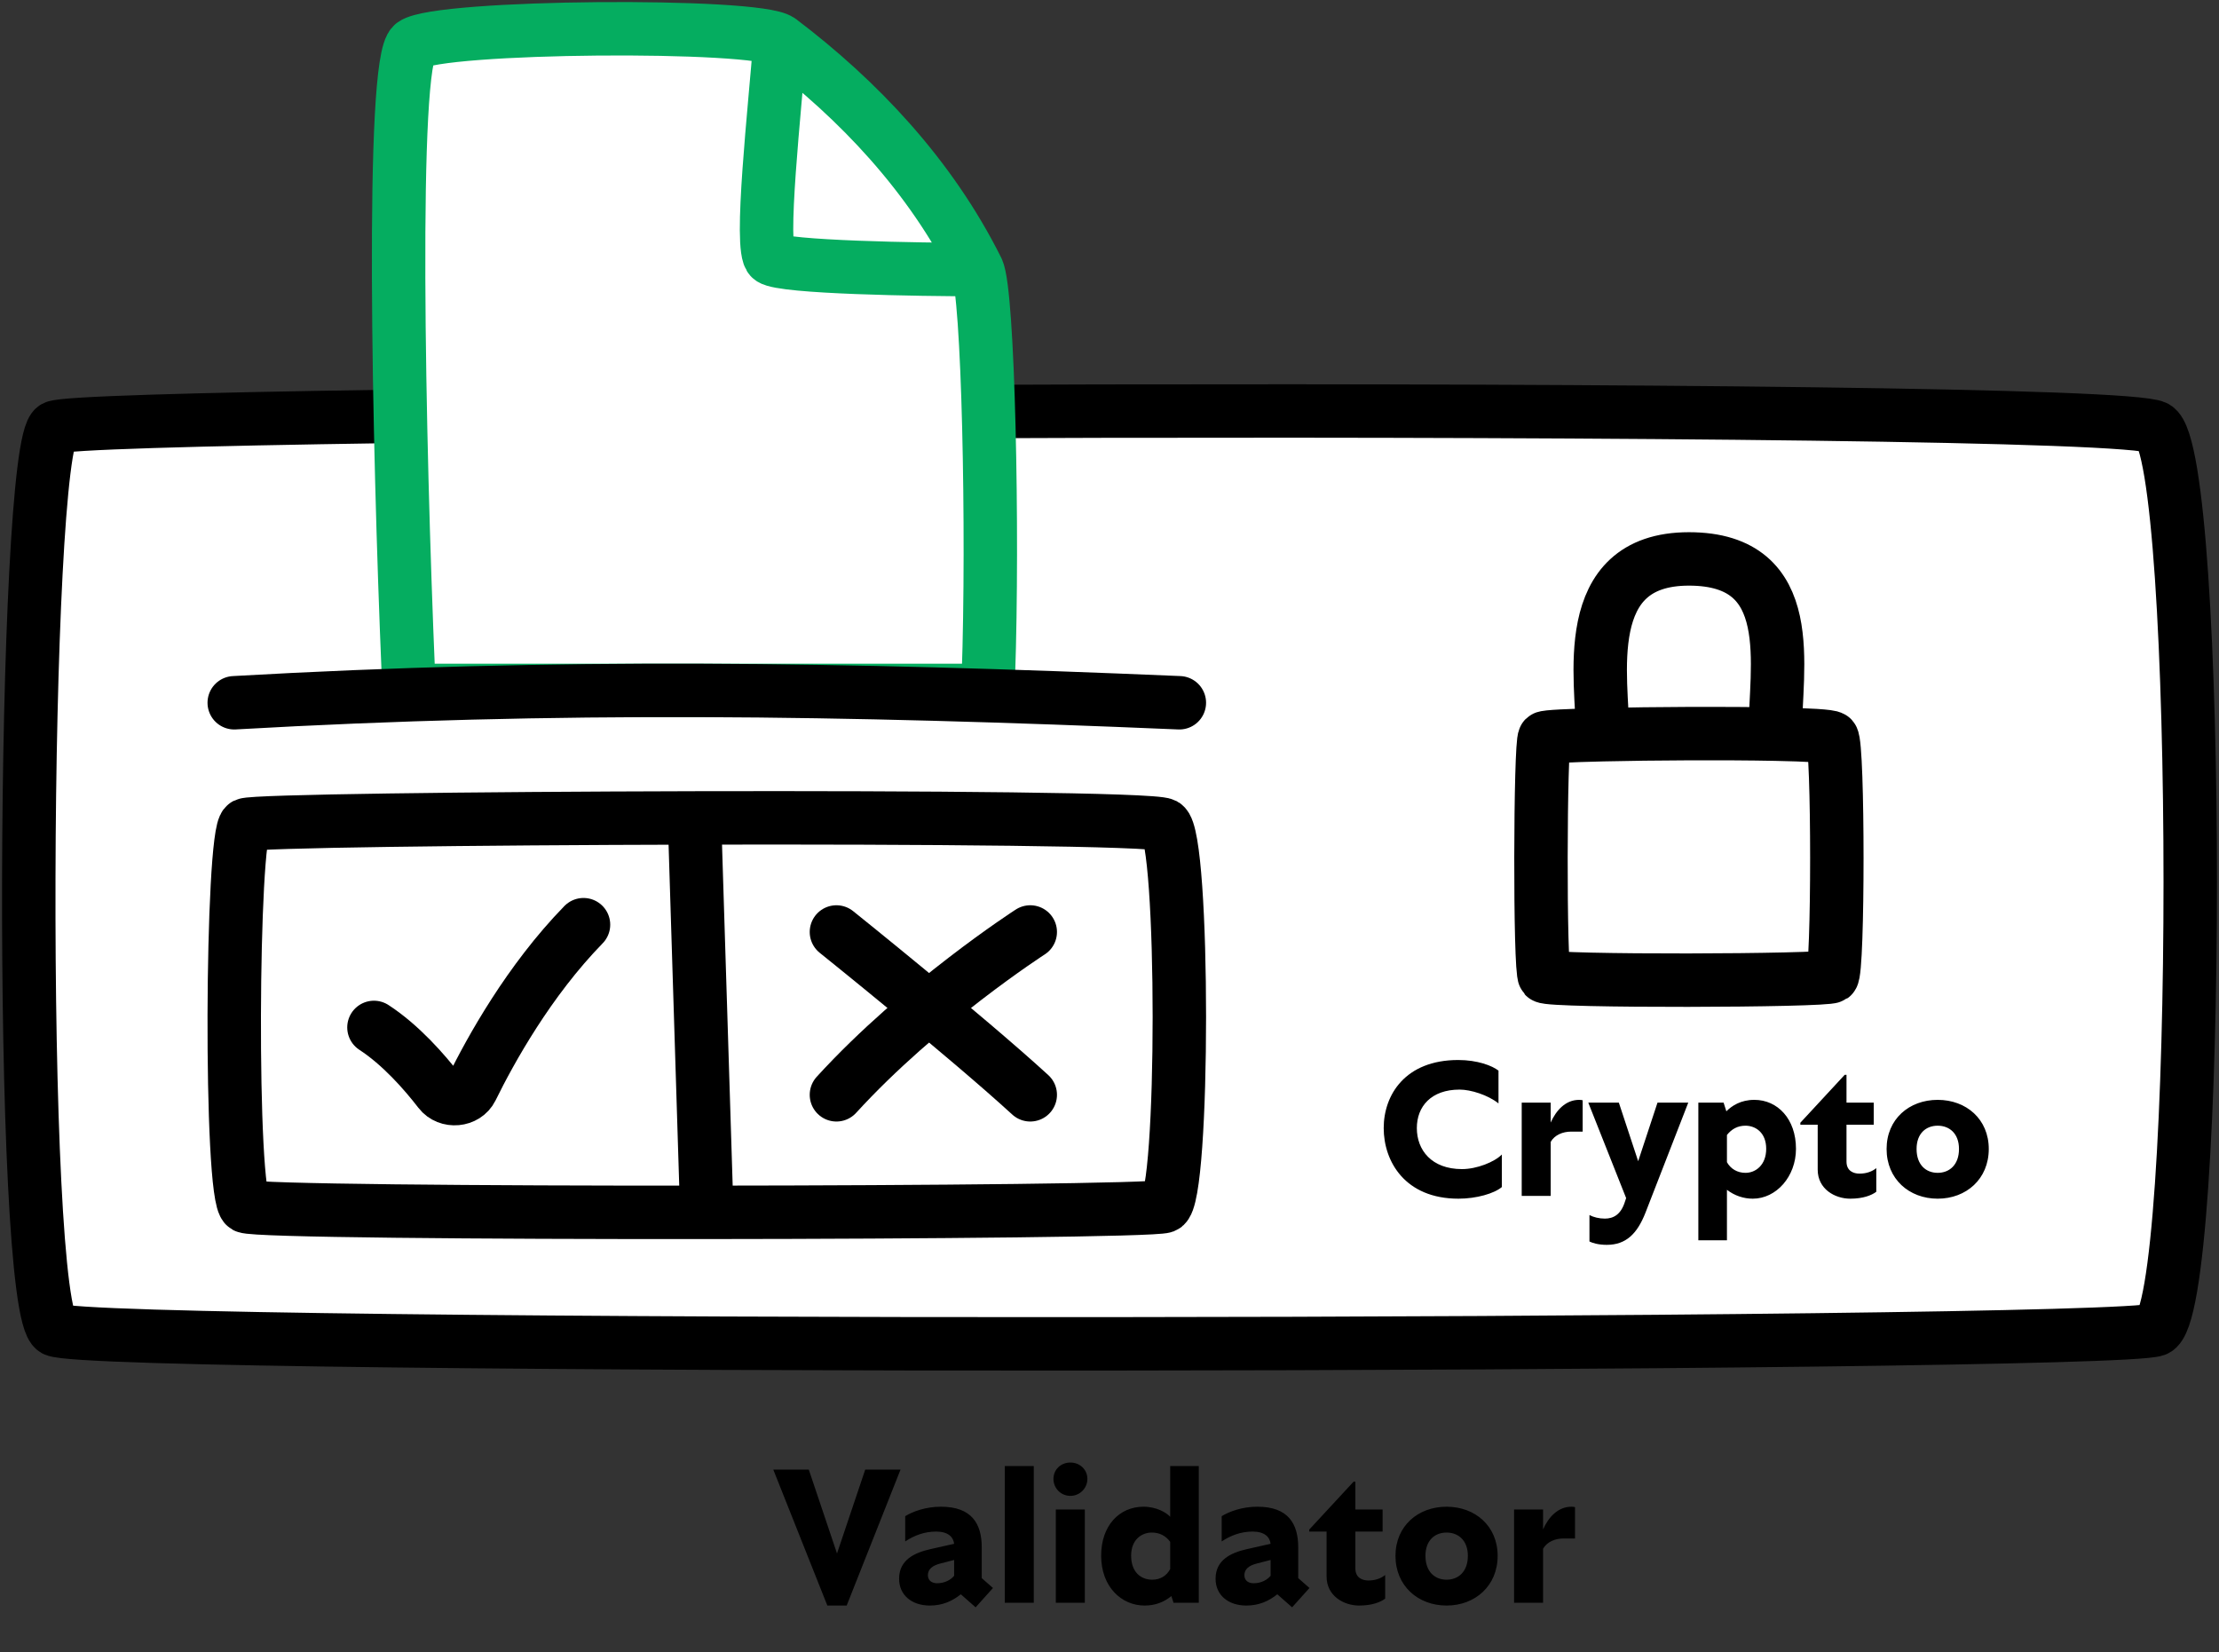 <svg width="540" height="402" viewBox="0 0 540 402" fill="none" xmlns="http://www.w3.org/2000/svg">
<rect x="0" y="0" width="540" height="402" fill="#333333" stroke="none"/>
<path d="M524.591 103.997C513.379 97.664 21.163 99.775 13.314 103.997C5.465 108.22 4.344 318.638 13.314 323.564C22.284 328.49 513.379 327.787 524.591 323.564C535.803 319.342 535.803 110.331 524.591 103.997Z" fill="white" stroke="black" stroke-width="13" stroke-linecap="round" stroke-linejoin="round"/>
<path d="M390 178.774C381.919 178.963 376.172 179.237 375.864 179.557C374.79 180.673 374.636 236.29 375.864 237.592C377.092 238.894 444.314 238.708 445.849 237.592C447.384 236.476 447.384 181.231 445.849 179.557C445.42 179.088 439.84 178.795 432 178.639M390 178.774C390 165.5 383.921 136 411 136C438.079 136 432 162.5 432 178.639M390 178.774C402.241 178.488 419.839 178.398 432 178.639" stroke="black" stroke-width="13" stroke-linecap="round" stroke-linejoin="round"/>
<path d="M169 199.021C114.827 199.144 61.456 199.808 59.761 200.691C56.329 202.476 55.839 291.464 59.761 293.547C61.732 294.594 116.937 295.04 172 294.997M169 199.021C224.5 198.894 280.842 199.335 283.323 200.691C288.226 203.369 288.226 291.761 283.323 293.547C280.884 294.435 226.512 294.955 172 294.997M169 199.021L172 294.997" stroke="black" stroke-width="13" stroke-linecap="round" stroke-linejoin="round"/>
<path d="M100.51 10.751C106.799 6.2 184.295 5.659 189.831 9.85C208.784 24.199 226.383 42.649 237.827 65.598C240.511 70.981 241.744 129.542 240.534 164.18C240.46 166.322 238.696 168 236.554 168H103.379C101.238 168 99.477 166.337 99.387 164.198C96.99 107.426 95.065 14.69 100.51 10.751Z" fill="white"/>
<path d="M189.831 9.85C184.295 5.659 106.799 6.2 100.51 10.751C95.065 14.69 96.99 107.426 99.387 164.198C99.477 166.337 101.238 168 103.379 168H236.554C238.696 168 240.46 166.322 240.534 164.18C241.744 129.542 240.511 70.981 237.827 65.598M189.831 9.85C208.784 24.199 226.383 42.649 237.827 65.598M189.831 9.85C188.628 26.033 184.687 60.738 187.575 62.898C190.463 65.058 223.784 65.598 237.827 65.598" stroke="#05AD60" stroke-width="13" stroke-linecap="round" stroke-linejoin="round"/>
<path d="M219.144 357.6H210.552L203.688 378L196.824 357.6H188.184L201.336 390.672H206.04L219.144 357.6ZM237.422 391.104L241.646 386.4L238.91 384V376.512C238.91 370.752 236.462 366.624 228.974 366.624C225.278 366.624 222.158 367.776 220.286 368.928V375.072C222.446 373.632 224.942 372.672 227.822 372.672C230.75 372.672 231.998 374.016 232.19 375.648L226.43 376.944C222.59 377.808 218.798 379.536 218.798 384.144C218.798 388.128 221.87 390.672 226.286 390.672C229.406 390.672 231.758 389.568 233.822 387.936L237.422 391.104ZM225.806 383.28C225.806 381.84 226.91 380.928 228.83 380.448L232.19 379.584V383.424C231.422 384.384 229.934 385.248 228.062 385.248C226.766 385.248 225.806 384.576 225.806 383.28ZM244.516 356.736V390H251.572V356.736H244.516ZM256.938 367.296V390H263.994V367.296H256.938ZM260.49 355.872C258.138 355.872 256.362 357.6 256.362 359.856C256.362 362.112 258.138 363.984 260.49 363.984C262.794 363.984 264.618 362.112 264.618 359.856C264.618 357.6 262.794 355.872 260.49 355.872ZM291.728 356.736H284.768V369.072C283.904 368.112 281.504 366.624 278.288 366.624C272.336 366.624 267.968 371.28 267.968 378.528C267.968 386.16 272.96 390.672 278.528 390.672C281.12 390.672 283.232 389.856 285.056 388.368L285.584 390H291.728V356.736ZM280.4 384.384C277.616 384.384 275.264 382.512 275.264 378.528C275.264 374.592 277.856 372.912 280.304 372.912C282.176 372.912 283.664 373.68 284.768 375.168V381.792C283.904 383.424 282.368 384.384 280.4 384.384ZM314.438 391.104L318.662 386.4L315.926 384V376.512C315.926 370.752 313.478 366.624 305.99 366.624C302.294 366.624 299.174 367.776 297.302 368.928V375.072C299.462 373.632 301.958 372.672 304.838 372.672C307.766 372.672 309.014 374.016 309.206 375.648L303.446 376.944C299.606 377.808 295.814 379.536 295.814 384.144C295.814 388.128 298.886 390.672 303.302 390.672C306.422 390.672 308.774 389.568 310.838 387.936L314.438 391.104ZM302.822 383.28C302.822 381.84 303.926 380.928 305.846 380.448L309.206 379.584V383.424C308.438 384.384 306.95 385.248 305.078 385.248C303.782 385.248 302.822 384.576 302.822 383.28ZM330.748 390.672C333.868 390.672 335.932 389.856 337.084 388.992V383.232C336.172 384 334.78 384.576 333.004 384.576C331.564 384.576 329.836 383.952 329.836 381.648V372.672H336.46V367.296H329.836V360.528H329.404L318.604 372.192V372.672H322.828V383.616C322.828 388.32 327.004 390.672 330.748 390.672ZM352.025 390.672C358.985 390.672 364.457 385.872 364.457 378.576C364.457 371.328 358.985 366.624 352.025 366.624C345.065 366.624 339.593 371.328 339.593 378.576C339.593 385.872 345.065 390.672 352.025 390.672ZM346.889 378.576C346.889 374.784 349.193 372.912 352.025 372.912C354.857 372.912 357.209 374.784 357.209 378.576C357.209 382.464 354.857 384.384 352.025 384.384C349.193 384.384 346.889 382.464 346.889 378.576ZM383.286 366.72C383.142 366.672 382.71 366.624 382.422 366.624C379.11 366.624 376.806 369.216 375.51 372.144V367.296H368.454V390H375.51V376.848C376.47 375.168 378.438 374.352 380.502 374.352H383.286V366.72Z" fill="black"/>
<path d="M364.664 260.52C363.176 259.32 359.528 257.928 354.872 257.928C341.96 257.928 336.728 266.424 336.728 274.488C336.728 282.648 341.96 291.672 354.92 291.672C359.288 291.672 363.608 290.424 365.48 288.84V280.92C363.704 282.744 359.384 284.472 355.784 284.472C348.392 284.472 344.792 279.864 344.792 274.488C344.792 269.256 348.248 265.128 355.208 265.128C357.896 265.128 362.072 266.424 364.664 268.488V260.52ZM385.145 267.72C385.001 267.672 384.569 267.624 384.281 267.624C380.969 267.624 378.665 270.216 377.369 273.144V268.296H370.313V291H377.369V277.848C378.329 276.168 380.297 275.352 382.361 275.352H385.145V267.72ZM403.358 268.296L398.654 282.552L393.95 268.296H386.51L395.726 291.528L395.39 292.536C394.43 295.512 392.654 296.52 390.542 296.52C389.15 296.52 387.806 296.184 386.798 295.656V302.088C387.566 302.472 389.006 302.904 391.022 302.904C395.678 302.904 398.414 300.216 400.43 295.08L410.846 268.296H403.358ZM424.769 285.384C422.801 285.384 421.169 284.424 420.257 282.792V276.168C421.409 274.728 422.849 273.912 424.769 273.912C427.217 273.912 429.809 275.592 429.809 279.528C429.809 283.512 427.217 285.384 424.769 285.384ZM426.545 291.672C432.257 291.672 437.057 286.296 437.057 279.528C437.057 272.28 432.593 267.624 426.929 267.624C423.617 267.624 421.457 269.064 420.113 270.408L419.441 268.296H413.297V301.8H420.257V289.512C422.129 290.952 424.337 291.672 426.545 291.672ZM450.263 291.672C453.383 291.672 455.447 290.856 456.599 289.992V284.232C455.687 285 454.295 285.576 452.519 285.576C451.079 285.576 449.351 284.952 449.351 282.648V273.672H455.975V268.296H449.351V261.528H448.919L438.119 273.192V273.672H442.343V284.616C442.343 289.32 446.519 291.672 450.263 291.672ZM471.541 291.672C478.501 291.672 483.973 286.872 483.973 279.576C483.973 272.328 478.501 267.624 471.541 267.624C464.581 267.624 459.109 272.328 459.109 279.576C459.109 286.872 464.581 291.672 471.541 291.672ZM466.405 279.576C466.405 275.784 468.709 273.912 471.541 273.912C474.373 273.912 476.725 275.784 476.725 279.576C476.725 283.464 474.373 285.384 471.541 285.384C468.709 285.384 466.405 283.464 466.405 279.576Z" fill="black"/>
<path d="M57 171C136 166.5 204.5 167.5 287 171" stroke="black" stroke-width="13" stroke-linecap="round" stroke-linejoin="round"/>
<path d="M203.547 226.774C203.547 226.774 235 252 250.717 266.396" stroke="black" stroke-width="13" stroke-linecap="round" stroke-linejoin="round"/>
<path d="M250.717 226.774C250.717 226.774 224 244 203.547 266.396" stroke="black" stroke-width="13" stroke-linecap="round" stroke-linejoin="round"/>
<path d="M91 250C97.523 254.254 103.241 260.76 106.969 265.594C108.965 268.183 113.33 267.807 114.771 264.873C119.375 255.501 128.715 238.626 142 225" stroke="black" stroke-width="13" stroke-linecap="round" stroke-linejoin="round"/>
</svg>
